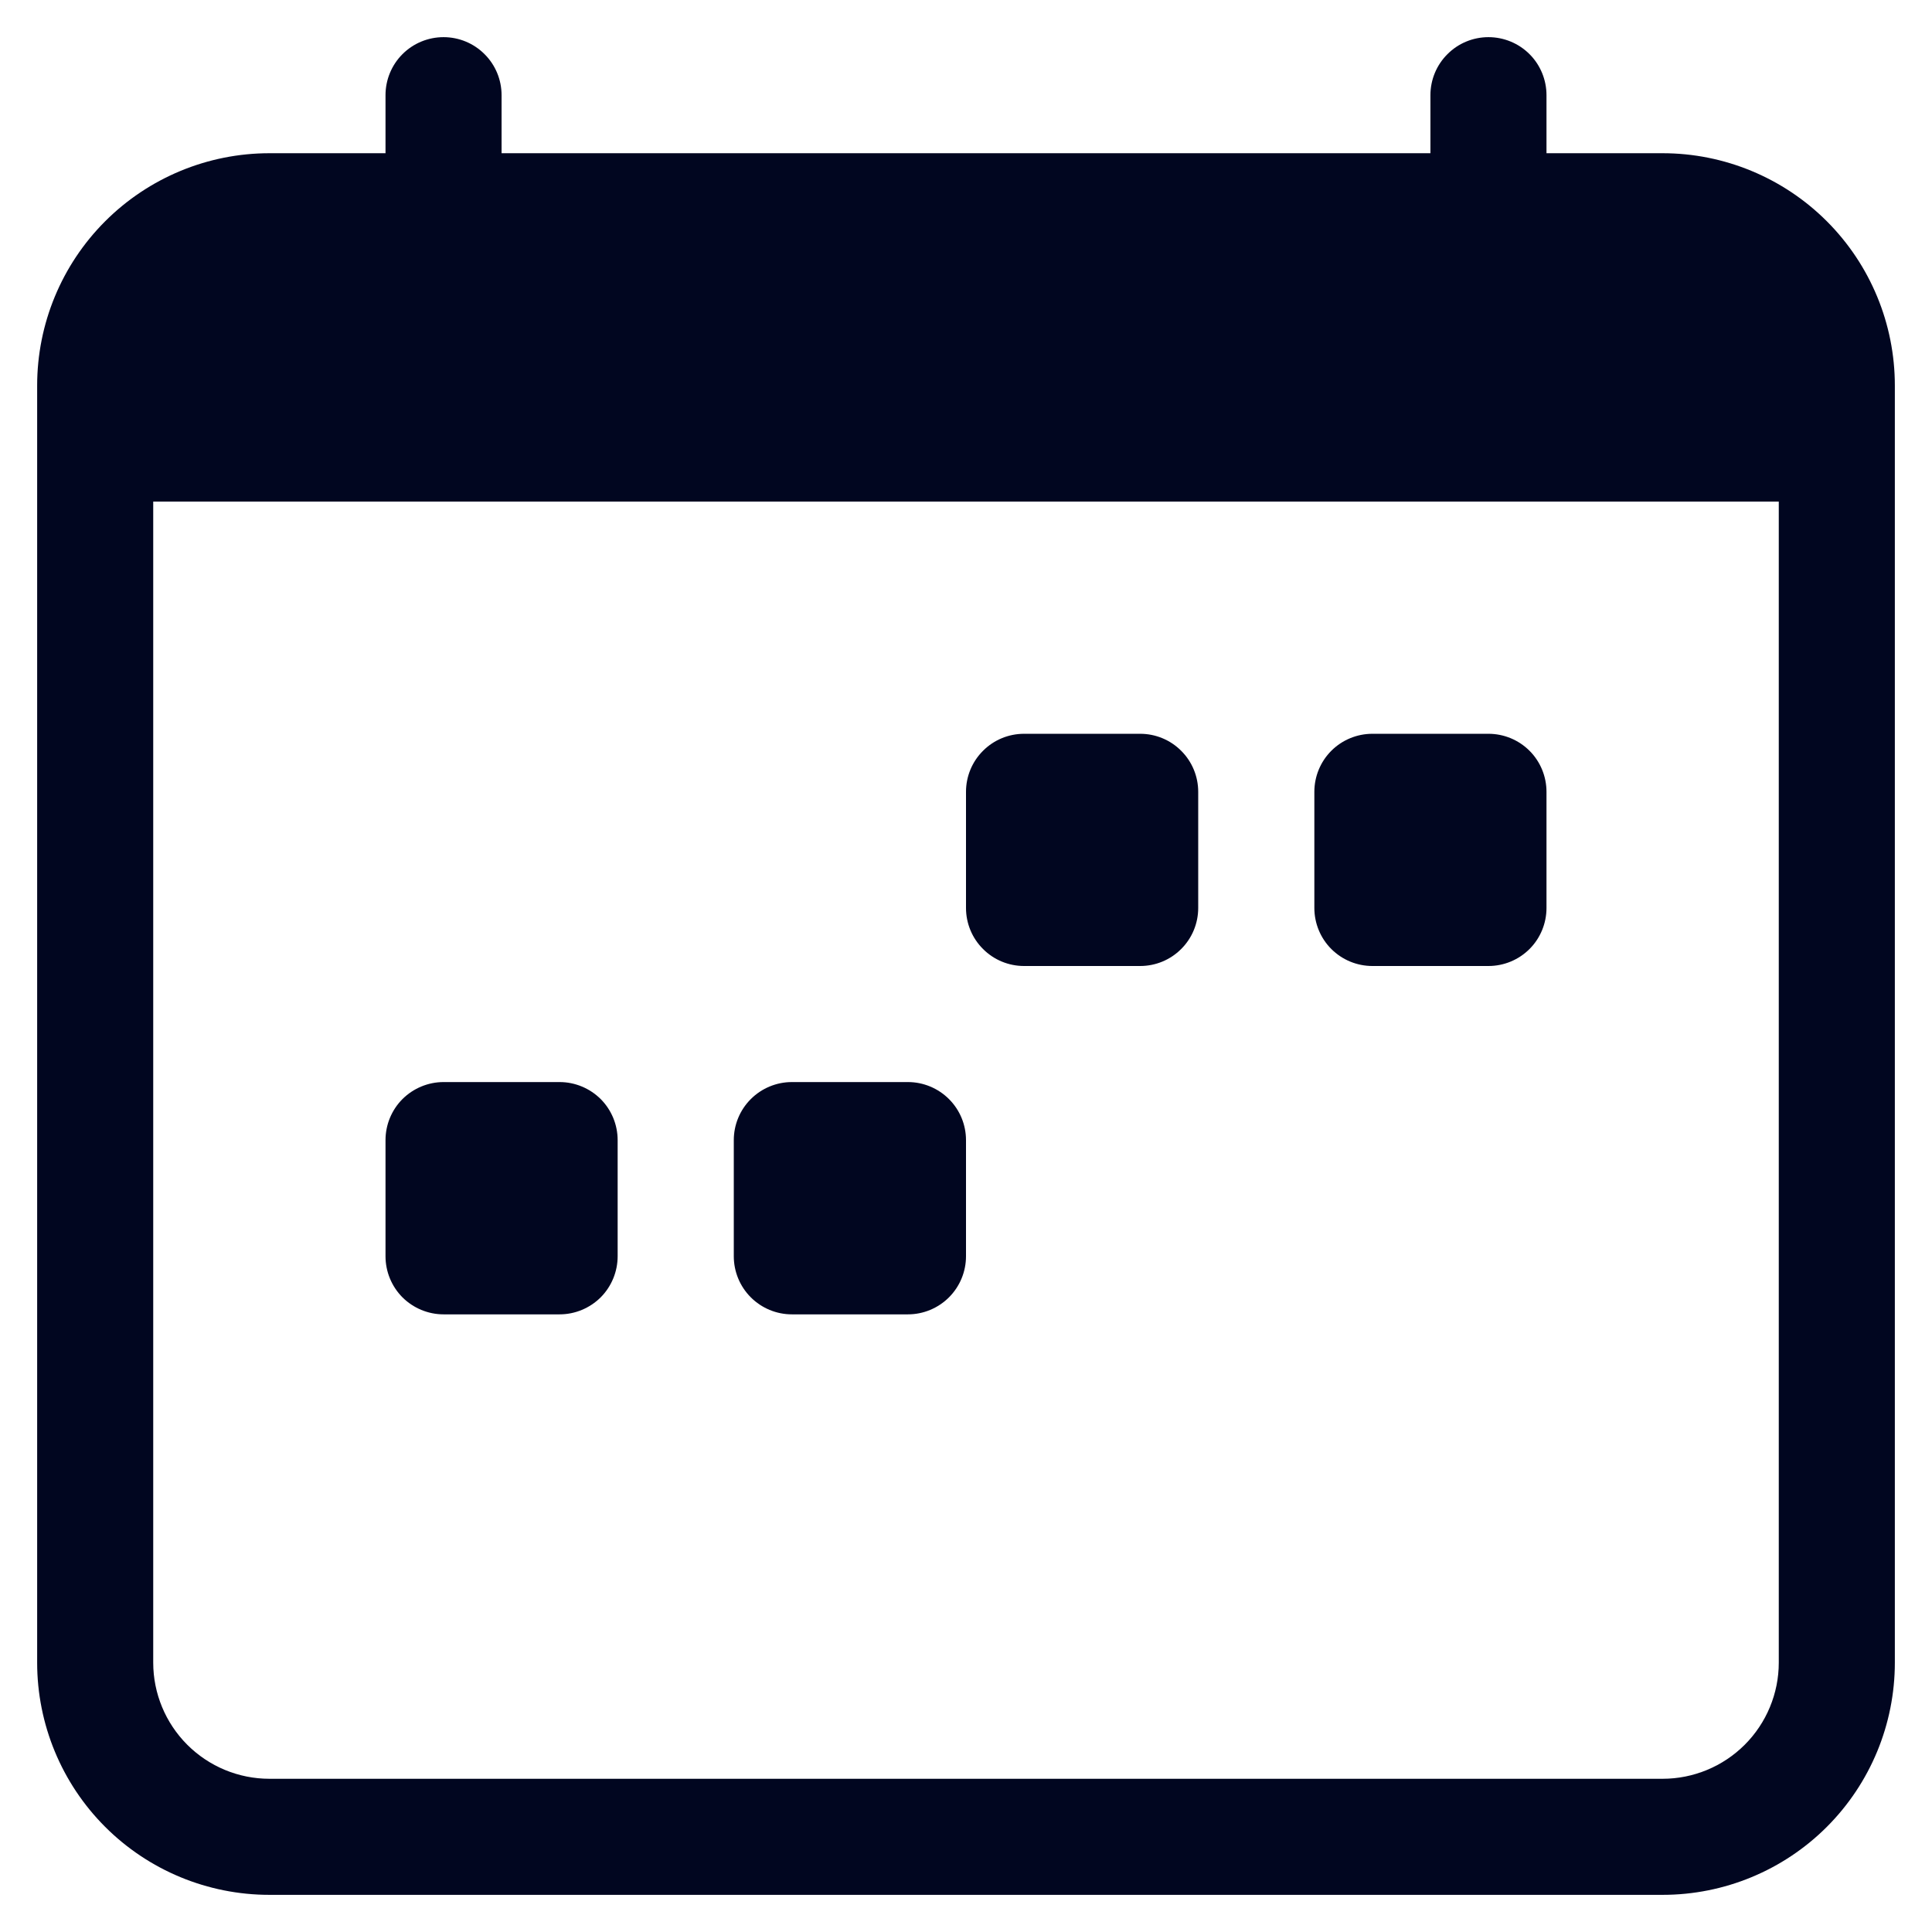 <svg width="26" height="26" viewBox="0 0 26 26" fill="none" xmlns="http://www.w3.org/2000/svg">
<path fill-rule="evenodd" clip-rule="evenodd" d="M2.062 6.75V22.375C2.062 22.789 2.227 23.187 2.52 23.48C2.813 23.773 3.211 23.938 3.625 23.938H22.375C22.789 23.938 23.187 23.773 23.48 23.48C23.773 23.187 23.938 22.789 23.938 22.375V6.75H2.062ZM3.625 2.062C2.796 2.062 2.001 2.392 1.415 2.978C0.829 3.564 0.5 4.359 0.5 5.188L0.5 22.375C0.5 23.204 0.829 23.999 1.415 24.585C2.001 25.171 2.796 25.5 3.625 25.5H22.375C23.204 25.5 23.999 25.171 24.585 24.585C25.171 23.999 25.5 23.204 25.5 22.375V5.188C25.5 4.359 25.171 3.564 24.585 2.978C23.999 2.392 23.204 2.062 22.375 2.062H3.625Z" fill="#010620"/>
<path fill-rule="evenodd" clip-rule="evenodd" d="M5.969 0.5C6.176 0.5 6.375 0.582 6.521 0.729C6.668 0.875 6.75 1.074 6.75 1.281V2.062C6.75 2.27 6.668 2.468 6.521 2.615C6.375 2.761 6.176 2.844 5.969 2.844C5.762 2.844 5.563 2.761 5.416 2.615C5.27 2.468 5.188 2.27 5.188 2.062V1.281C5.188 1.074 5.27 0.875 5.416 0.729C5.563 0.582 5.762 0.5 5.969 0.5ZM20.031 0.5C20.238 0.5 20.437 0.582 20.584 0.729C20.73 0.875 20.812 1.074 20.812 1.281V2.062C20.812 2.27 20.73 2.468 20.584 2.615C20.437 2.761 20.238 2.844 20.031 2.844C19.824 2.844 19.625 2.761 19.479 2.615C19.332 2.468 19.25 2.27 19.25 2.062V1.281C19.25 1.074 19.332 0.875 19.479 0.729C19.625 0.582 19.824 0.5 20.031 0.5Z" fill="#010620"/>
<path d="M17.688 10.656C17.688 10.449 17.77 10.25 17.916 10.104C18.063 9.957 18.262 9.875 18.469 9.875H20.031C20.238 9.875 20.437 9.957 20.584 10.104C20.73 10.25 20.812 10.449 20.812 10.656V12.219C20.812 12.426 20.73 12.625 20.584 12.771C20.437 12.918 20.238 13 20.031 13H18.469C18.262 13 18.063 12.918 17.916 12.771C17.77 12.625 17.688 12.426 17.688 12.219V10.656ZM13 10.656C13 10.449 13.082 10.25 13.229 10.104C13.375 9.957 13.574 9.875 13.781 9.875H15.344C15.551 9.875 15.75 9.957 15.896 10.104C16.043 10.25 16.125 10.449 16.125 10.656V12.219C16.125 12.426 16.043 12.625 15.896 12.771C15.75 12.918 15.551 13 15.344 13H13.781C13.574 13 13.375 12.918 13.229 12.771C13.082 12.625 13 12.426 13 12.219V10.656ZM5.188 15.344C5.188 15.136 5.27 14.938 5.416 14.791C5.563 14.645 5.762 14.562 5.969 14.562H7.531C7.738 14.562 7.937 14.645 8.084 14.791C8.23 14.938 8.312 15.136 8.312 15.344V16.906C8.312 17.113 8.23 17.312 8.084 17.459C7.937 17.605 7.738 17.688 7.531 17.688H5.969C5.762 17.688 5.563 17.605 5.416 17.459C5.27 17.312 5.188 17.113 5.188 16.906V15.344ZM9.875 15.344C9.875 15.136 9.957 14.938 10.104 14.791C10.25 14.645 10.449 14.562 10.656 14.562H12.219C12.426 14.562 12.625 14.645 12.771 14.791C12.918 14.938 13 15.136 13 15.344V16.906C13 17.113 12.918 17.312 12.771 17.459C12.625 17.605 12.426 17.688 12.219 17.688H10.656C10.449 17.688 10.25 17.605 10.104 17.459C9.957 17.312 9.875 17.113 9.875 16.906V15.344Z" fill="#010620"/>
</svg>

